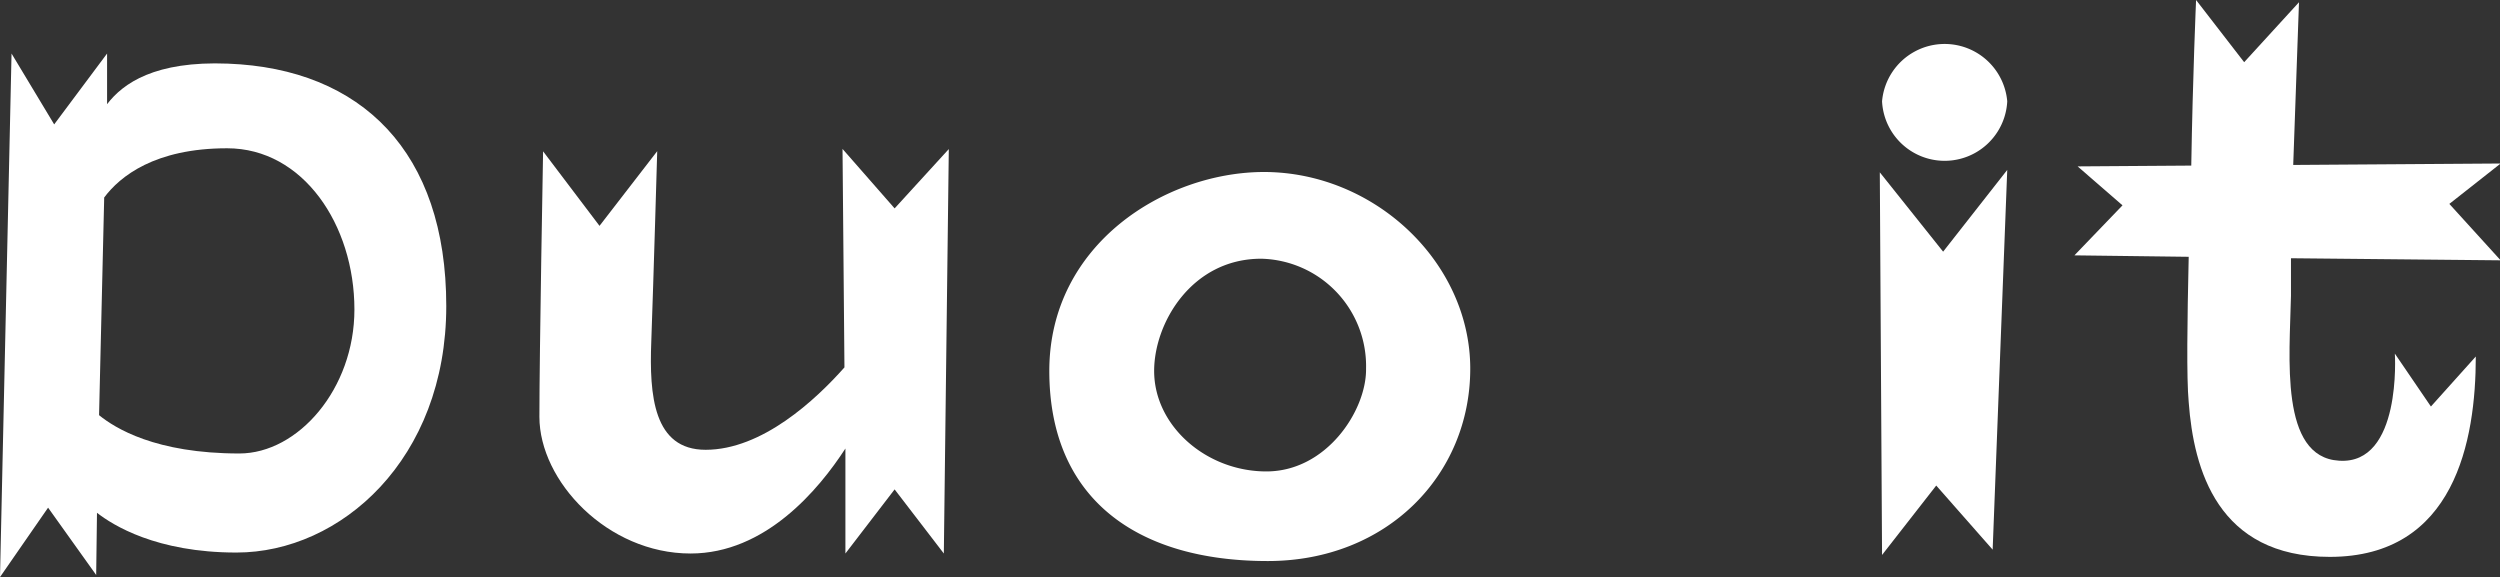 <svg xmlns="http://www.w3.org/2000/svg" viewBox="0 0 155.96 36.01"><rect x="0" y="0" width="155.96" height="36.01" fill="#333333" stroke="none"/><title>Asset 26</title><g id="Layer_2" data-name="Layer 2"><g id="Layer_1-2" data-name="Layer 1"><path d="M27.84,19.09c0,9.56-6.59,15.38-13.09,15.38-5,0-7.71-1.71-8.7-2.48L6,35.87l-3-4.2L0,36,.72,3.34,3.38,7.76l3.3-4.42,0,3.16c1-1.31,3-2.71,7.54-2.53C22.56,4.29,27.84,9.48,27.84,19.09Zm-5.73.22c0-5.28-3.2-10.06-7.94-10.06C9.66,9.25,7.49,11,6.5,12.32L6.18,25.9c1,.81,3.52,2.39,8.75,2.39C18.59,28.29,22.11,24.27,22.11,19.31Z" style="fill:#fff"/><path d="M55.81,13l3.38-3.7-.31,25.23-3.07-4-3.07,4,0-6.55c-1.67,2.58-5,6.55-9.66,6.55-5.19,0-9.43-4.52-9.43-8.53s.23-16.56.23-16.56l3.52,4.65L41,9.43s-.23,8-.37,11.87c-.13,3.38.14,6.76,3.39,6.76,3.52,0,6.86-3.11,8.66-5.14L52.56,9.29Z" style="fill:#fff"/><path d="M91.72,23c0,6.63-5.19,12-12.63,12-8.21,0-13.63-3.92-13.63-11.86s7.27-12.41,13.4-12.41C85.77,10.74,91.72,16.38,91.72,23Zm-6.5,0a6.7,6.7,0,0,0-6.54-6.86c-4.33,0-6.68,4-6.68,7,0,3.43,3.25,6.27,7,6.27S85.22,25.63,85.22,23.06Z" style="fill:#fff"/><path d="M121.22,15.7l4-5.1-.91,23.69-3.52-4-3.38,4.33-.14-23.87Zm4-9.38a3.91,3.91,0,0,1-7.81,0,3.92,3.92,0,0,1,7.81,0Z" style="fill:#fff"/><path d="M156,10.2l-3.2,2.52,3.2,3.52-13.08-.13c0,.95,0,1.76,0,2.34-.08,3.84-.72,10.07,3,10.29,3.93.27,3.48-6.68,3.48-6.68l2.25,3.3,2.8-3.12c0,5.24-1.31,12.5-9.11,12.5-7,0-8.49-5.46-8.8-9.65-.14-1.49-.09-5.06,0-9.07l-7.13-.09,3-3.12-2.8-2.43,7.09-.05C136.79,4.83,137,0,137,0L140,3.88,143.42.14s-.18,5.14-.36,10.15Z" style="fill:#fff"/></g></g></svg>